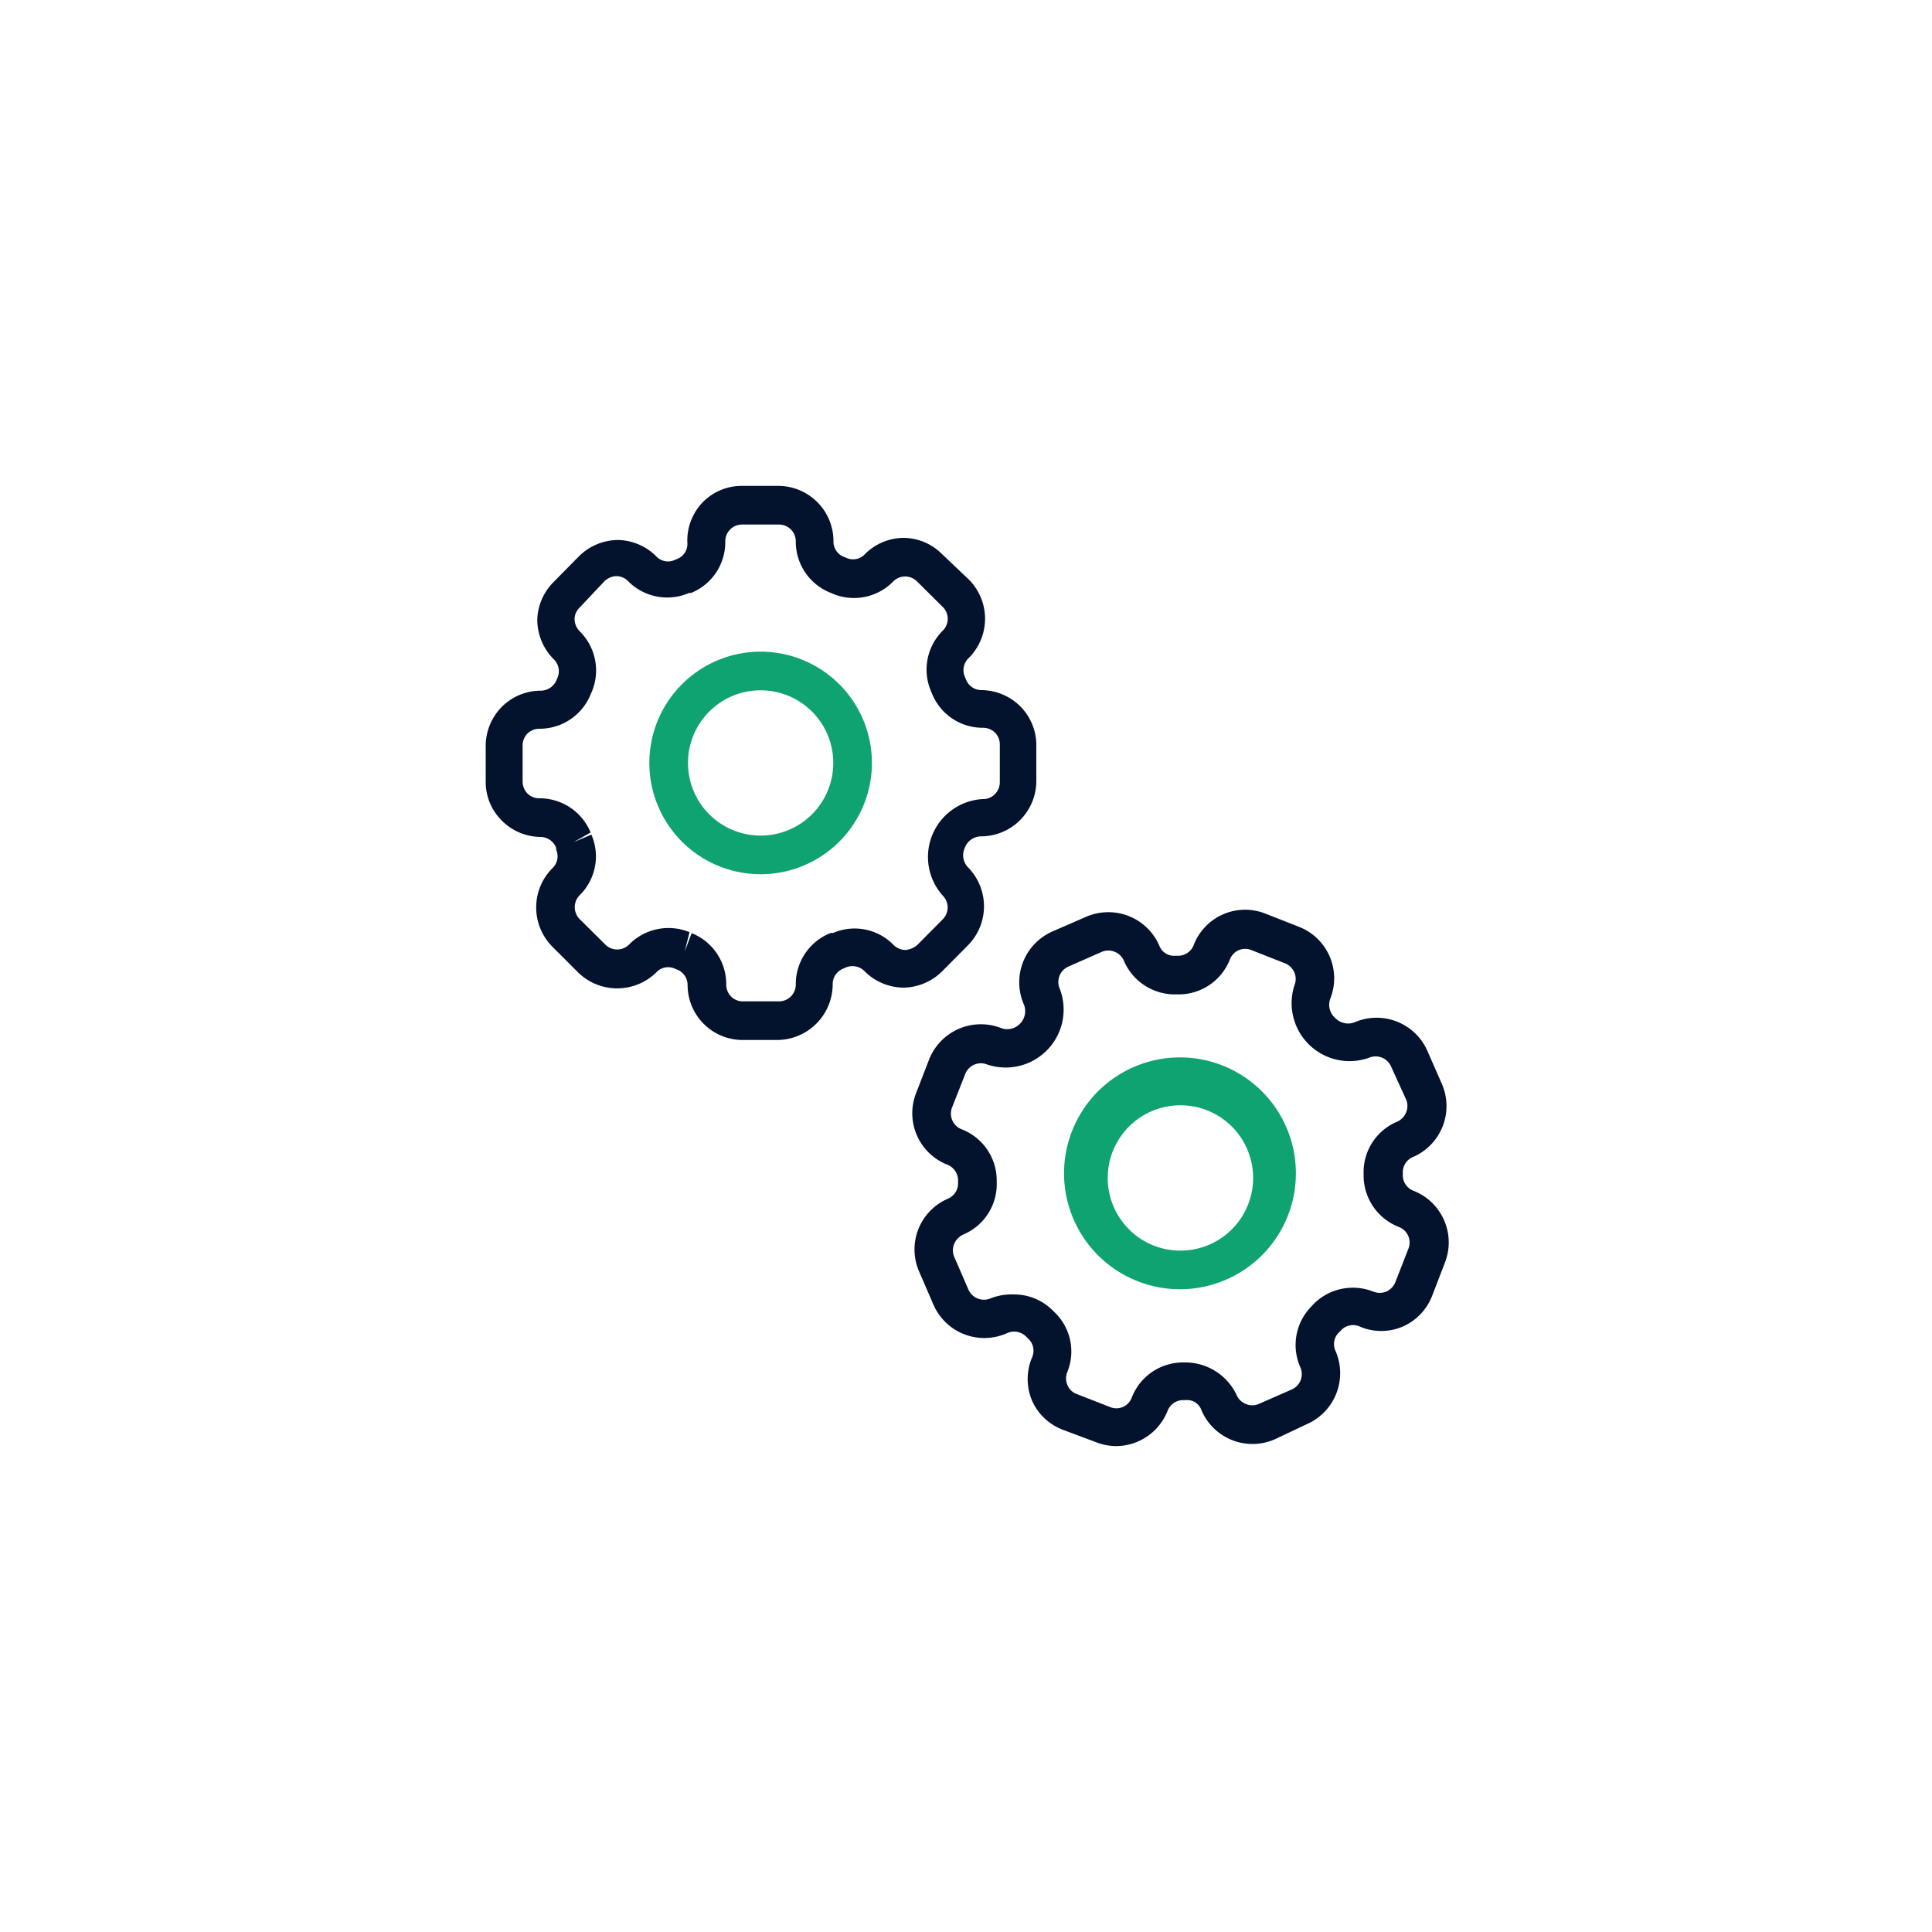 <svg id="Camada_1" data-name="Camada 1" xmlns="http://www.w3.org/2000/svg" viewBox="0 0 100 100"><defs><style>.cls-1{fill:#10a372;}.cls-2{fill:#03132e;}</style></defs><path class="cls-1" d="M39.37,45.25a5.76,5.76,0,1,1,5.76-5.76A5.76,5.76,0,0,1,39.37,45.25Zm0-9.52a3.76,3.76,0,1,0,3.76,3.76A3.76,3.76,0,0,0,39.37,35.73Z"/><path class="cls-2" d="M38.46,53.83A2.85,2.85,0,0,1,35.59,51a.86.86,0,0,0-.53-.81l-.15-.06a.83.83,0,0,0-.93.19,2.89,2.89,0,0,1-4.07,0L28.59,49a2.88,2.88,0,0,1,0-4.06.84.84,0,0,0,.2-.95l0-.1a.88.88,0,0,0-.81-.57h0a2.86,2.86,0,0,1-2-.84,2.81,2.81,0,0,1-.84-2V38.59a2.88,2.88,0,0,1,.83-2,2.85,2.85,0,0,1,2-.84.89.89,0,0,0,.83-.54l.06-.14a.86.86,0,0,0-.19-.94,2.91,2.91,0,0,1-.86-2,2.85,2.85,0,0,1,.84-2l1.31-1.33a2.9,2.9,0,0,1,2-.85h0a2.86,2.86,0,0,1,2,.84.84.84,0,0,0,.95.2l.14-.06a.83.83,0,0,0,.53-.79A2.85,2.85,0,0,1,36.37,26a2.82,2.82,0,0,1,2-.85h1.88A2.86,2.86,0,0,1,43.14,28a.85.85,0,0,0,.53.82l.15.06a.83.83,0,0,0,.93-.18,2.86,2.86,0,0,1,2-.86h0a2.84,2.84,0,0,1,2,.83L50.15,30a2.87,2.87,0,0,1,0,4.05.86.86,0,0,0-.2,1l.06.15a.86.86,0,0,0,.79.52h0a2.89,2.89,0,0,1,2,.83,2.85,2.85,0,0,1,.84,2v1.86a2.87,2.87,0,0,1-2.86,2.88.9.9,0,0,0-.84.59.91.91,0,0,0,.15,1,2.87,2.87,0,0,1,0,4.06l-1.32,1.33a2.9,2.9,0,0,1-2,.85h0a2.88,2.88,0,0,1-2-.83.88.88,0,0,0-1-.21l-.11.05a.86.86,0,0,0-.56.8,2.89,2.89,0,0,1-2.85,2.9H38.46ZM35.8,48.3a2.84,2.84,0,0,1,1.79,2.64.88.88,0,0,0,.25.64.86.86,0,0,0,.62.25h1.87a.87.87,0,0,0,.86-.87A2.84,2.84,0,0,1,43,48.29l.12,0a2.81,2.81,0,0,1,3.11.6.89.89,0,0,0,.64.28,1.08,1.08,0,0,0,.61-.26l1.32-1.33a.87.87,0,0,0,0-1.22,3,3,0,0,1,2.06-5,.85.85,0,0,0,.64-.26.86.86,0,0,0,.25-.61V38.53a.86.86,0,0,0-.25-.61.88.88,0,0,0-.61-.25h0a2.83,2.83,0,0,1-2.65-1.77l-.05-.12a2.84,2.84,0,0,1,.6-3.13.86.86,0,0,0,0-1.24l-1.33-1.32a.86.86,0,0,0-.61-.25h0a.86.86,0,0,0-.61.25,2.84,2.84,0,0,1-3.14.64l-.14-.06a2.84,2.84,0,0,1-1.77-2.62.87.87,0,0,0-.87-.9H38.4a.85.85,0,0,0-.61.26.86.86,0,0,0-.25.61,2.83,2.83,0,0,1-1.77,2.67l-.1,0a2.84,2.84,0,0,1-3.14-.59.87.87,0,0,0-.63-.28h0a.94.94,0,0,0-.61.26L30,31.45a.83.83,0,0,0-.26.61.92.92,0,0,0,.26.61,2.85,2.85,0,0,1,.63,3.14l-.05.11a2.85,2.85,0,0,1-2.63,1.8.89.89,0,0,0-.65.25.88.88,0,0,0-.25.61v1.87a.89.89,0,0,0,.25.62.86.86,0,0,0,.61.25h0a2.85,2.85,0,0,1,2.66,1.77l-.88.5.92-.39a2.82,2.82,0,0,1-.6,3.13.88.88,0,0,0,0,1.25l1.32,1.31a.87.87,0,0,0,1.23,0,2.86,2.86,0,0,1,3.13-.64l-.25,1Z"/><path class="cls-1" d="M61.1,66.73H61a6,6,0,1,1,.15,0Zm0-9.52a3.76,3.76,0,0,0-2.73,6.35A3.73,3.73,0,0,0,61,64.73a3.76,3.76,0,1,0,.2-7.52Z"/><path class="cls-2" d="M57.76,74.85a2.9,2.9,0,0,1-1-.19L55,74a2.86,2.86,0,0,1-1.59-1.52,2.89,2.89,0,0,1,0-2.2.85.85,0,0,0-.2-1l-.1-.1a.88.88,0,0,0-1-.17,2.87,2.87,0,0,1-3.79-1.47l-.74-1.71a2.86,2.86,0,0,1,1.47-3.78.86.86,0,0,0,.54-.82v-.1a.88.88,0,0,0-.54-.84,2.86,2.86,0,0,1-1.63-3.72l.67-1.73a2.88,2.88,0,0,1,3.72-1.63.91.91,0,0,0,1-.24A.92.92,0,0,0,53,52a2.87,2.87,0,0,1,1.48-3.79l1.7-.74A2.88,2.88,0,0,1,60,48.93a.81.81,0,0,0,.82.54H61a.86.86,0,0,0,.78-.54,2.85,2.85,0,0,1,3.72-1.64l1.73.68a2.86,2.86,0,0,1,1.63,3.71.9.9,0,0,0,.24,1,.93.93,0,0,0,1,.24,2.87,2.87,0,0,1,3.78,1.47l.75,1.71a2.87,2.87,0,0,1-1.48,3.78.85.85,0,0,0-.54.82v.14a.86.86,0,0,0,.54.79,2.87,2.87,0,0,1,1.64,3.72l-.67,1.74a2.86,2.86,0,0,1-1.53,1.58,2.82,2.82,0,0,1-2.19,0,.85.85,0,0,0-1,.2l-.1.1a.84.84,0,0,0-.18.94,2.88,2.88,0,0,1-1.47,3.8L66,74.49A2.87,2.87,0,0,1,62.19,73a.78.78,0,0,0-.81-.53h-.15a.86.86,0,0,0-.79.54A2.88,2.88,0,0,1,57.76,74.85ZM52.47,67a2.82,2.82,0,0,1,2,.81l.09.09a2.81,2.81,0,0,1,.69,3.1.87.87,0,0,0,0,.69.82.82,0,0,0,.47.46l1.74.68a.85.85,0,0,0,1.12-.49,2.84,2.84,0,0,1,2.63-1.82h.13A2.94,2.94,0,0,1,64,72.19a.86.86,0,0,0,.49.48.84.84,0,0,0,.66,0l1.71-.75a.87.87,0,0,0,.45-1.14,2.84,2.84,0,0,1,.57-3.16l.08-.09h0a2.86,2.86,0,0,1,3.11-.68.91.91,0,0,0,.69,0,.9.9,0,0,0,.46-.48l.68-1.74a.86.86,0,0,0-.49-1.12,2.86,2.86,0,0,1-1.83-2.64v-.12a2.83,2.83,0,0,1,1.71-2.68.9.9,0,0,0,.49-.49.86.86,0,0,0,0-.67L72,55.2a.87.87,0,0,0-1.14-.45A3,3,0,0,1,67,51a.87.87,0,0,0-.49-1.14l-1.73-.68a.84.84,0,0,0-.66,0,.86.86,0,0,0-.46.48A2.85,2.85,0,0,1,61,51.47h-.13a2.87,2.87,0,0,1-2.68-1.7A.88.88,0,0,0,57,49.28l-1.7.75a.87.87,0,0,0-.45,1.14A3,3,0,0,1,51.1,55.1a.87.87,0,0,0-1.14.49l-.68,1.73a.87.87,0,0,0,.49,1.13,2.84,2.84,0,0,1,1.82,2.63v.12a2.83,2.83,0,0,1-1.71,2.69.94.94,0,0,0-.49.49.86.86,0,0,0,0,.67l.74,1.71a.88.88,0,0,0,1.15.44A3,3,0,0,1,52.47,67Z"/></svg>